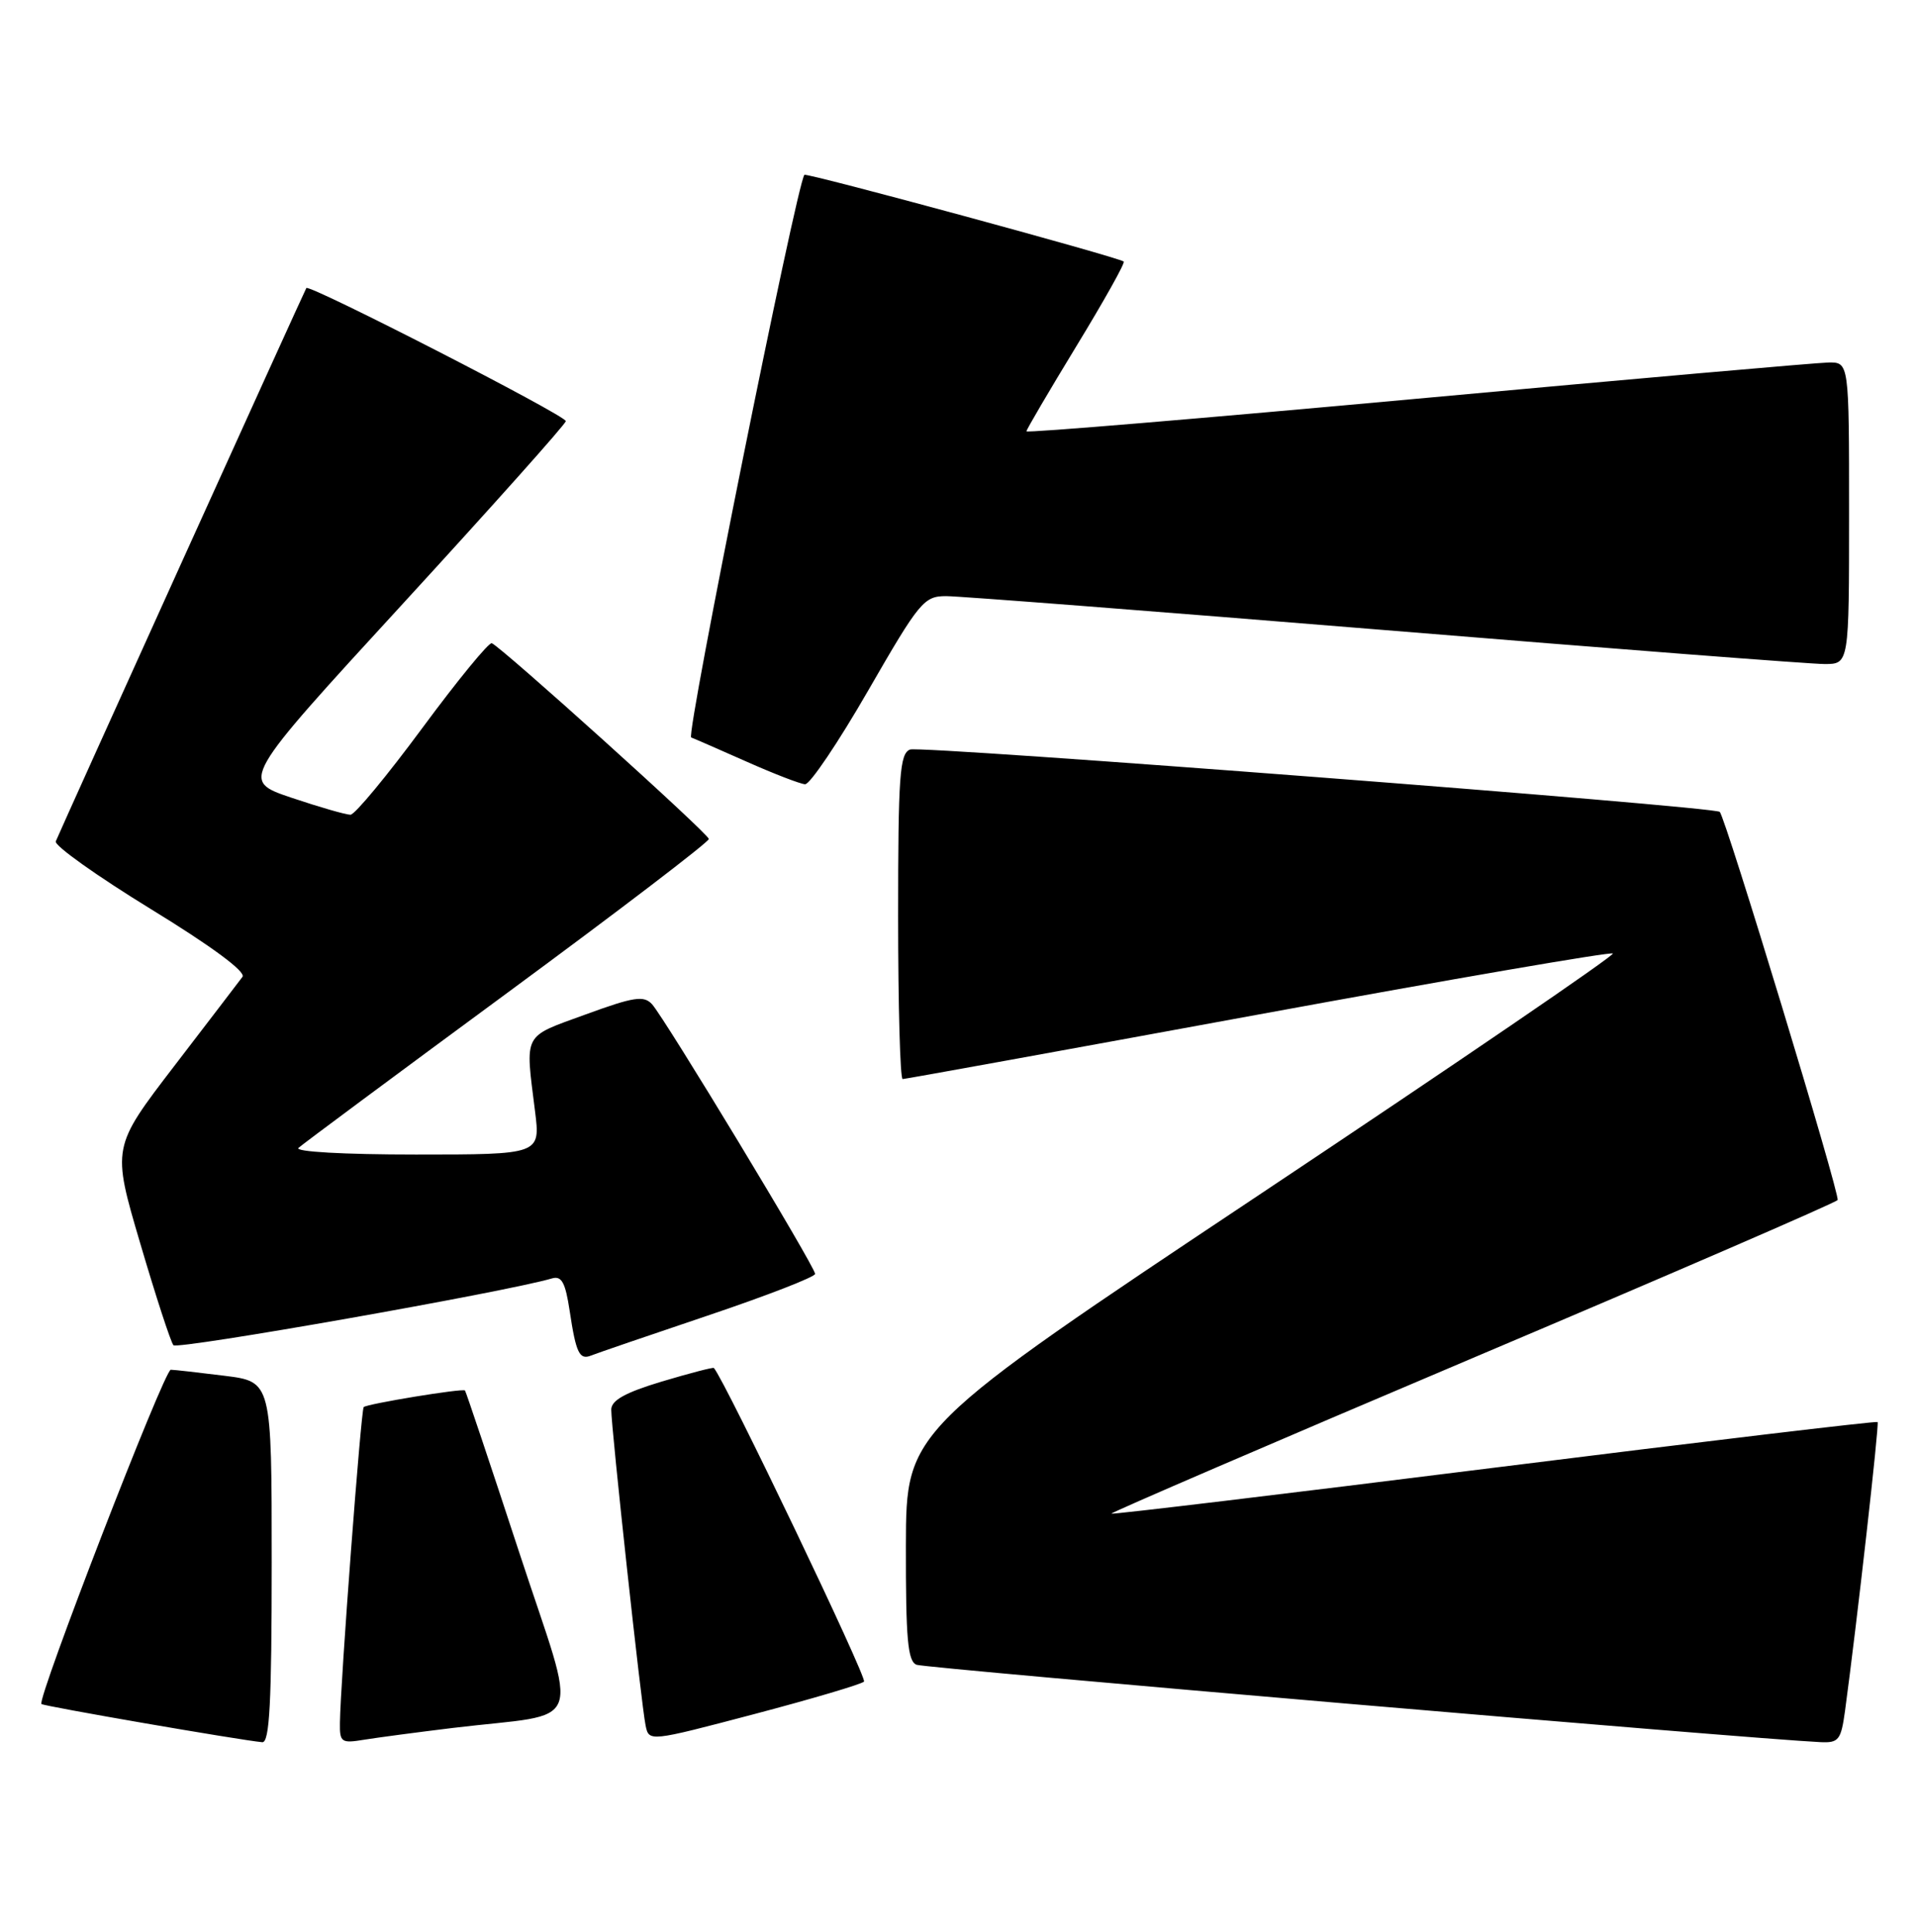 <?xml version="1.0" encoding="UTF-8" standalone="no"?>
<!DOCTYPE svg PUBLIC "-//W3C//DTD SVG 1.1//EN" "http://www.w3.org/Graphics/SVG/1.1/DTD/svg11.dtd" >
<svg xmlns="http://www.w3.org/2000/svg" xmlns:xlink="http://www.w3.org/1999/xlink" version="1.1" viewBox="0 0 254 256">
 <g >
 <path fill="currentColor"
d=" M 36.00 207.05 C 36.00 183.10 36.00 183.10 29.75 182.32 C 26.31 181.89 23.11 181.53 22.63 181.52 C 21.77 181.50 4.87 225.20 5.49 225.82 C 5.78 226.11 31.68 230.59 34.75 230.88 C 35.72 230.97 36.00 225.61 36.00 207.05 Z  M 60.00 228.99 C 77.81 226.84 76.69 229.80 68.78 205.68 C 64.96 194.03 61.73 184.40 61.61 184.27 C 61.29 183.96 48.63 186.04 48.19 186.47 C 47.83 186.83 45.10 223.02 45.04 228.30 C 45.00 230.90 45.22 231.05 48.25 230.55 C 50.04 230.26 55.33 229.56 60.00 228.99 Z  M 114.48 222.85 C 114.94 222.40 96.10 183.03 94.59 181.29 C 94.49 181.17 91.39 181.98 87.70 183.08 C 82.85 184.54 81.00 185.57 80.99 186.80 C 80.98 189.17 84.98 226.02 85.54 228.66 C 85.99 230.83 85.99 230.83 99.92 227.16 C 107.58 225.14 114.13 223.20 114.48 222.85 Z  M 244.46 226.75 C 246.02 215.25 249.02 188.69 248.78 188.45 C 248.62 188.30 225.78 191.02 198.00 194.50 C 170.22 197.98 147.39 200.72 147.26 200.59 C 147.13 200.47 168.64 191.20 195.06 180.00 C 221.48 168.81 243.27 159.37 243.48 159.03 C 243.85 158.43 228.60 108.21 227.86 107.59 C 227.00 106.87 122.00 98.78 120.58 99.33 C 119.21 99.86 119.00 102.77 119.00 121.47 C 119.00 133.31 119.27 143.00 119.60 143.00 C 119.92 143.00 141.13 139.15 166.72 134.45 C 192.31 129.75 213.45 126.11 213.70 126.36 C 213.95 126.61 192.98 140.92 167.11 158.16 C 120.07 189.50 120.07 189.50 120.03 204.78 C 120.01 217.25 120.27 220.17 121.45 220.62 C 122.64 221.08 232.06 230.45 241.19 230.87 C 243.62 230.99 243.93 230.60 244.46 226.75 Z  M 93.75 174.35 C 101.59 171.71 108.00 169.22 108.00 168.82 C 108.00 167.87 88.09 134.96 86.40 133.09 C 85.31 131.90 84.01 132.09 77.56 134.45 C 69.19 137.50 69.58 136.76 70.89 147.25 C 71.61 153.00 71.61 153.00 55.10 153.00 C 45.54 153.00 39.00 152.63 39.55 152.12 C 40.07 151.64 52.54 142.38 67.25 131.55 C 81.96 120.72 93.97 111.55 93.92 111.18 C 93.84 110.45 66.37 85.68 65.16 85.24 C 64.77 85.10 60.63 90.15 55.97 96.46 C 51.31 102.77 47.03 107.95 46.44 107.97 C 45.86 107.98 42.35 106.97 38.63 105.72 C 31.87 103.44 31.87 103.44 53.41 79.97 C 65.25 67.06 74.96 56.19 74.97 55.81 C 75.00 55.07 40.97 37.62 40.59 38.17 C 40.35 38.53 8.04 109.89 7.39 111.50 C 7.17 112.05 12.83 116.08 19.95 120.45 C 28.02 125.39 32.62 128.79 32.13 129.45 C 31.70 130.03 27.63 135.35 23.09 141.27 C 14.83 152.05 14.83 152.05 18.58 164.77 C 20.64 171.77 22.62 177.85 22.98 178.27 C 23.51 178.89 67.05 171.21 73.13 169.42 C 74.42 169.04 74.91 169.95 75.48 173.72 C 76.32 179.33 76.78 180.27 78.34 179.63 C 78.98 179.37 85.91 176.99 93.75 174.35 Z  M 115.04 91.50 C 121.84 79.70 122.42 79.00 125.37 79.00 C 127.09 79.00 153.24 81.03 183.49 83.50 C 213.73 85.98 239.94 88.00 241.74 88.00 C 245.00 88.00 245.00 88.00 245.00 68.00 C 245.00 48.00 245.00 48.00 242.25 48.04 C 240.74 48.07 216.21 50.22 187.75 52.84 C 159.29 55.45 136.00 57.40 136.00 57.16 C 136.00 56.93 138.99 51.84 142.64 45.84 C 146.29 39.85 149.11 34.82 148.89 34.66 C 148.08 34.05 106.82 22.85 106.58 23.17 C 105.53 24.55 90.86 97.46 91.58 97.73 C 92.08 97.92 95.42 99.38 99.00 100.97 C 102.58 102.56 106.03 103.89 106.67 103.93 C 107.31 103.97 111.08 98.38 115.04 91.50 Z "/>
</g>
</svg>